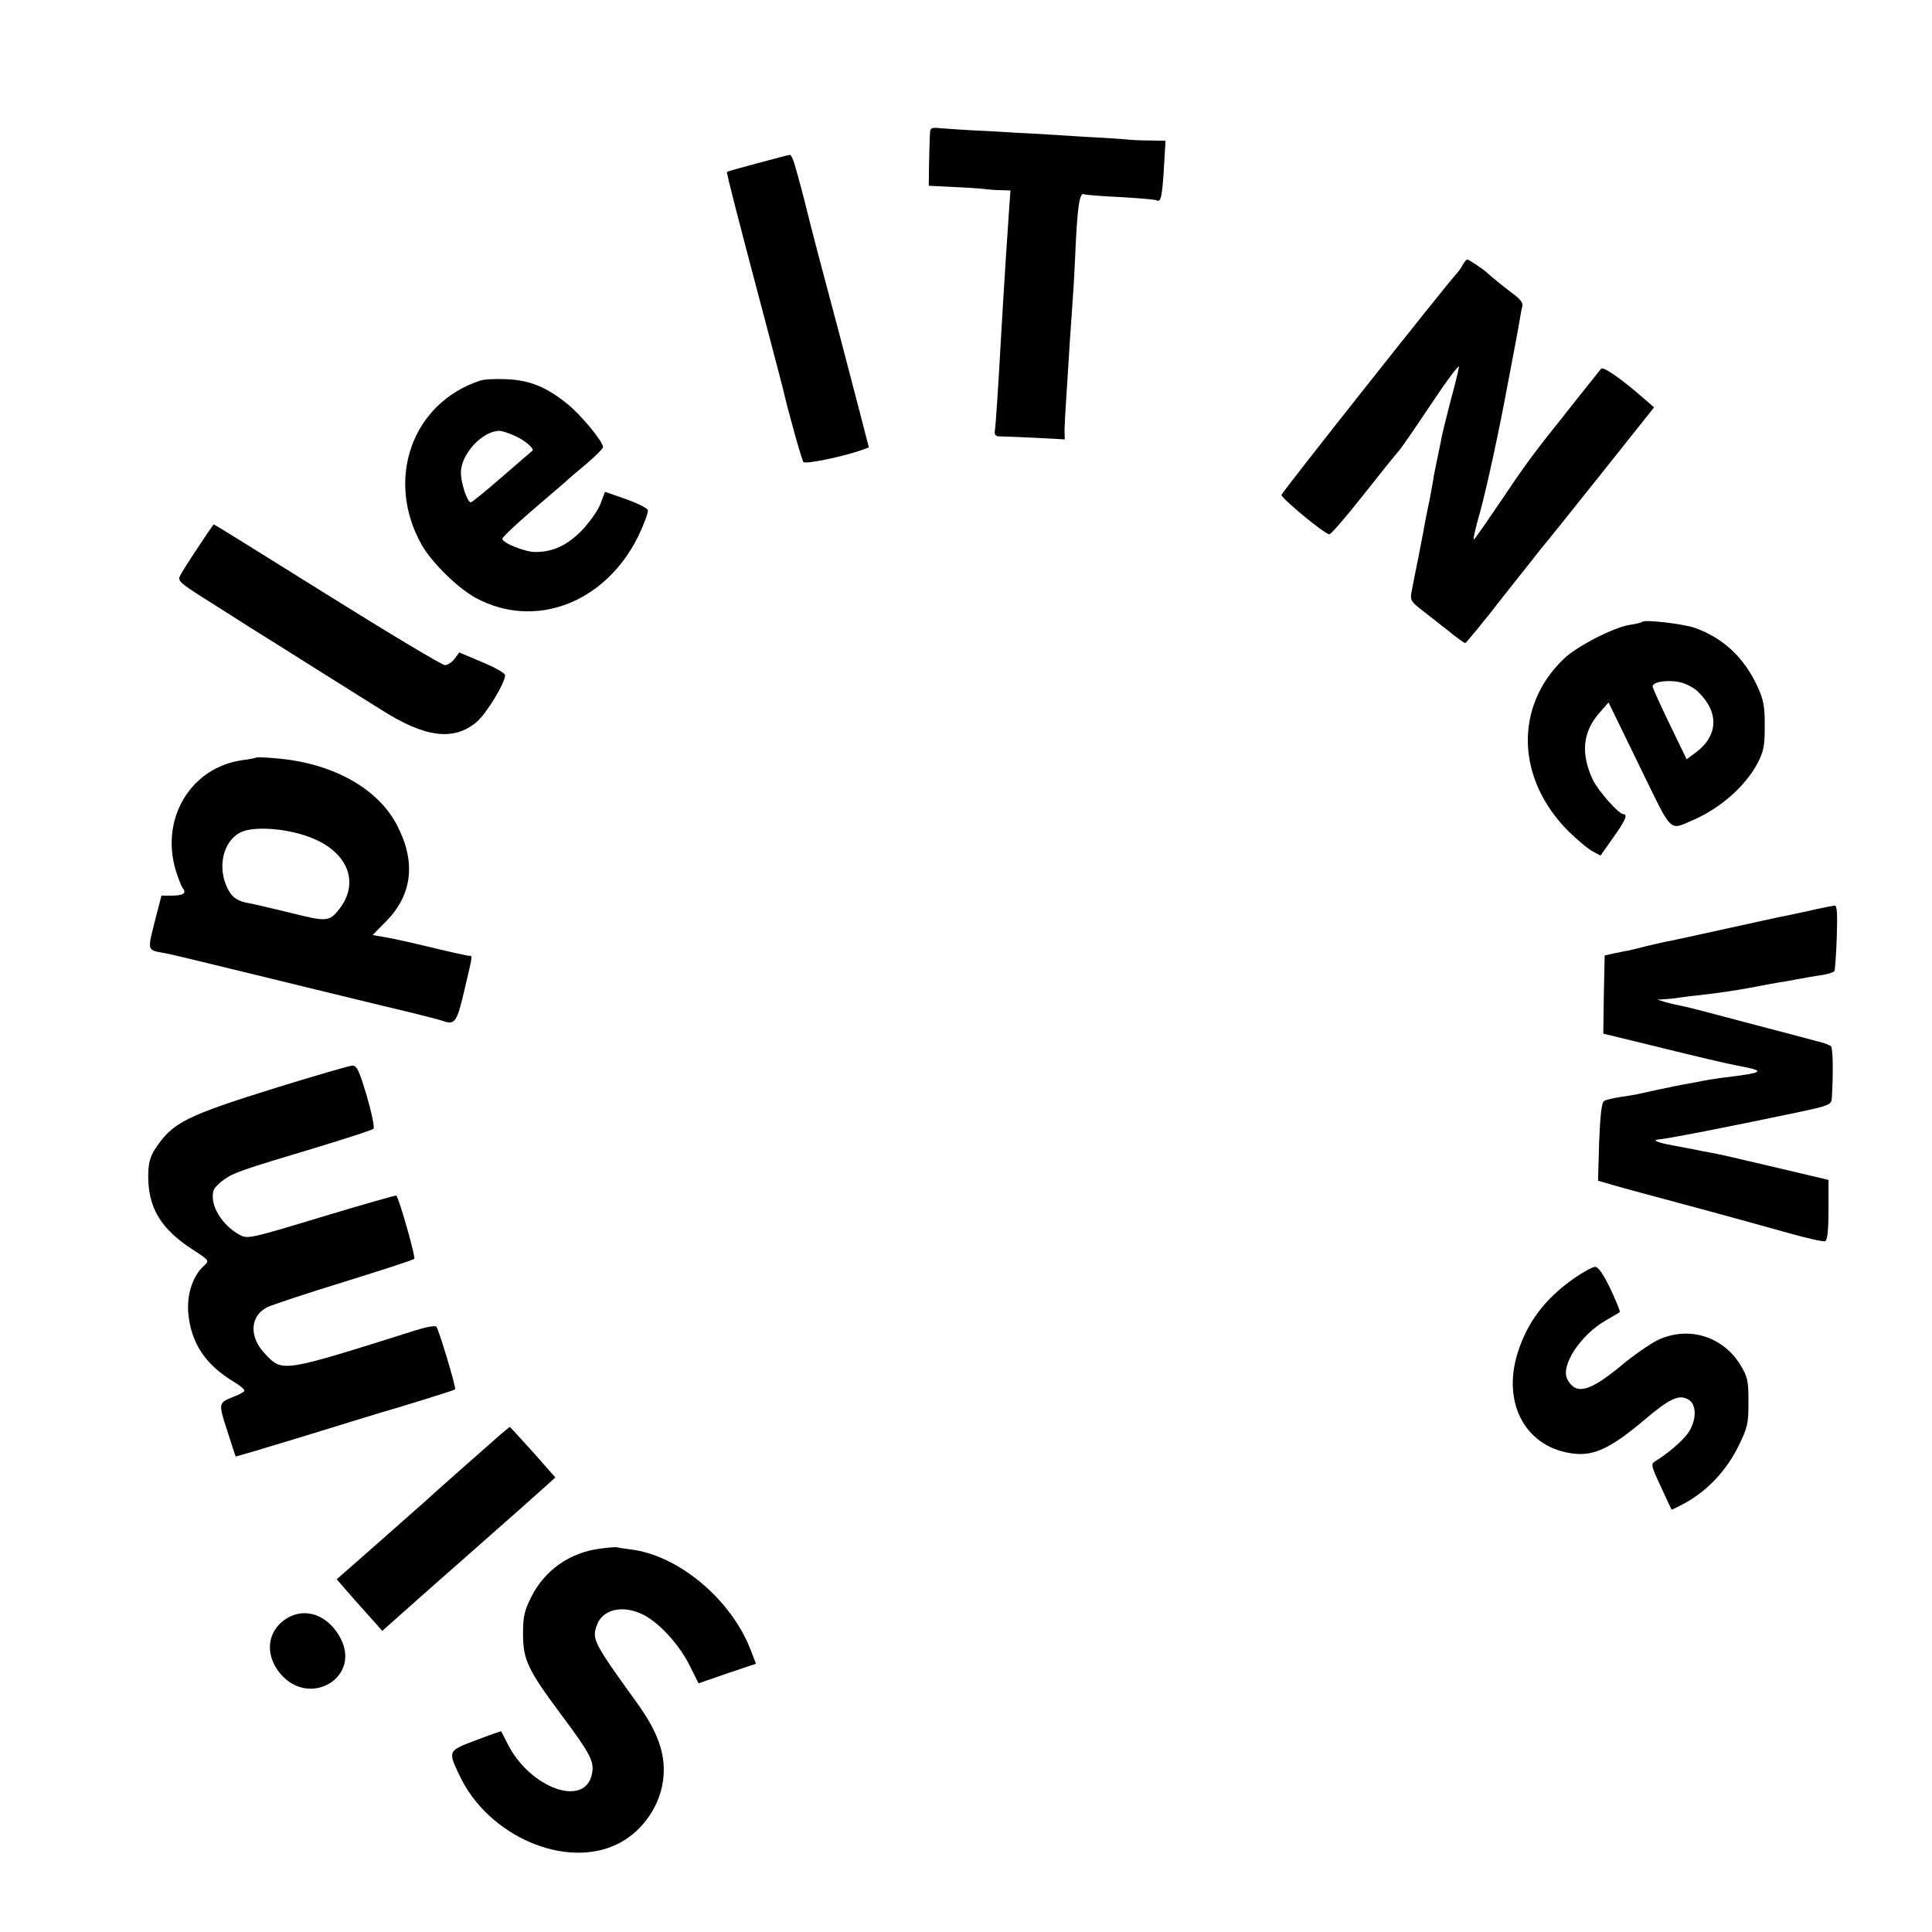 <?xml version="1.0" standalone="no"?>
<!DOCTYPE svg PUBLIC "-//W3C//DTD SVG 20010904//EN"
 "http://www.w3.org/TR/2001/REC-SVG-20010904/DTD/svg10.dtd">
<svg version="1.0" xmlns="http://www.w3.org/2000/svg"
 width="700pt" height="700pt" viewBox="0 0 700 700"
 preserveAspectRatio="xMidYMid meet">
<g transform="translate(0,700) scale(0.1,-0.1)"
fill="#000000" stroke="none">
<path d="M3369 6507 c-1 -18 -2 -65 -3 -106 l-1 -74 80 -4 c44 -2 96 -5 115
-7 19 -3 50 -5 68 -5 l33 -1 -6 -87 c-3 -49 -8 -115 -10 -148 -5 -72 -16 -261
-20 -330 -8 -144 -17 -283 -20 -302 -3 -16 1 -23 13 -24 9 0 67 -2 128 -5
l112 -6 -1 29 c0 15 3 75 7 133 4 58 9 143 12 190 3 47 7 105 9 130 2 25 7
101 10 170 8 189 16 246 33 236 4 -2 63 -7 131 -10 69 -4 128 -9 132 -12 15
-9 20 16 26 116 l6 100 -59 1 c-33 0 -70 2 -84 4 -14 1 -79 6 -145 9 -66 4
-145 9 -175 11 -30 1 -111 6 -180 10 -69 3 -144 8 -167 10 -42 4 -43 4 -44
-28z"/>
<path d="M2746 6409 c-60 -16 -111 -30 -112 -32 -3 -2 40 -168 147 -572 27
-104 52 -197 54 -206 21 -92 70 -266 76 -273 8 -9 150 21 216 45 l21 8 -33
128 c-42 163 -96 367 -147 558 -22 83 -41 158 -43 167 -5 23 -35 136 -47 176
-5 17 -13 32 -16 31 -4 0 -56 -14 -116 -30z"/>
<path d="M5300 6041 c-5 -11 -16 -25 -23 -33 -35 -37 -632 -791 -634 -801 -2
-11 151 -138 173 -143 5 -2 61 63 124 143 63 80 121 152 128 159 7 7 60 84
118 171 58 87 103 147 100 133 -2 -14 -16 -70 -31 -125 -14 -55 -28 -111 -31
-125 -2 -14 -9 -45 -14 -70 -5 -25 -12 -58 -15 -74 -2 -16 -9 -52 -14 -80 -6
-28 -13 -63 -16 -78 -3 -16 -7 -40 -10 -55 -3 -16 -10 -50 -15 -78 -11 -54
-17 -83 -26 -131 -5 -27 -1 -34 32 -60 20 -16 64 -50 97 -76 33 -27 62 -48 66
-48 3 1 65 75 136 167 72 91 135 170 140 177 6 6 100 123 209 260 l199 250
-39 34 c-83 72 -145 115 -153 106 -4 -5 -34 -43 -67 -84 -32 -41 -65 -81 -71
-90 -101 -125 -139 -177 -220 -298 -53 -78 -99 -145 -103 -147 -4 -2 6 42 22
98 23 82 71 302 101 467 3 14 12 63 21 110 9 47 19 101 22 120 3 19 7 42 10
51 3 10 -8 25 -28 40 -40 30 -91 72 -98 79 -9 10 -68 50 -74 50 -3 0 -10 -9
-16 -19z"/>
<path d="M1740 5621 c-248 -81 -346 -360 -211 -597 38 -65 129 -154 194 -190
214 -116 469 -20 589 222 22 46 38 89 35 96 -2 7 -38 25 -80 40 l-75 26 -17
-45 c-10 -25 -40 -67 -69 -97 -54 -54 -104 -76 -167 -76 -37 0 -119 33 -119
48 0 5 44 47 97 93 54 46 111 96 128 110 16 15 55 48 85 73 30 26 55 51 55 56
0 20 -80 117 -130 157 -74 60 -136 86 -220 89 -38 2 -81 0 -95 -5z m125 -200
c37 -16 73 -48 64 -54 -2 -2 -52 -44 -110 -95 -59 -51 -109 -92 -113 -92 -13
0 -36 69 -36 108 0 67 78 151 140 151 8 0 33 -8 55 -18z"/>
<path d="M717 5016 c-31 -46 -60 -92 -65 -103 -9 -17 1 -26 91 -83 56 -35 131
-83 167 -106 36 -22 147 -92 247 -155 100 -63 201 -126 225 -141 158 -101 263
-114 346 -43 36 32 102 140 102 169 0 7 -37 28 -83 47 l-83 35 -17 -23 c-10
-13 -26 -23 -35 -23 -10 0 -202 115 -426 255 -224 140 -409 255 -411 255 -2 0
-28 -38 -58 -84z"/>
<path d="M5950 4747 c-3 -3 -23 -8 -45 -11 -56 -8 -193 -78 -239 -123 -180
-172 -173 -435 17 -625 33 -32 72 -65 88 -73 l28 -15 45 64 c44 61 55 86 38
86 -17 0 -91 84 -111 125 -44 94 -37 172 23 241 l34 39 111 -228 c124 -254
106 -236 198 -197 98 43 188 123 231 205 22 42 26 63 26 135 0 71 -4 94 -26
142 -49 106 -124 176 -227 213 -43 15 -182 31 -191 22z m202 -253 c79 -76 74
-163 -14 -225 l-27 -20 -60 124 c-33 68 -61 130 -63 138 -4 17 46 27 95 18 22
-4 52 -19 69 -35z"/>
<path d="M928 4255 c-2 -1 -23 -6 -48 -9 -187 -25 -299 -209 -244 -397 9 -30
21 -60 26 -67 15 -18 2 -27 -40 -27 l-37 0 -22 -85 c-30 -119 -32 -111 37
-124 33 -7 27 -5 330 -79 146 -36 353 -86 460 -112 107 -25 204 -50 215 -54
43 -16 51 -4 78 113 31 132 30 123 15 123 -7 1 -69 14 -138 31 -69 17 -144 33
-168 37 l-42 7 49 50 c96 97 109 217 38 351 -71 134 -238 225 -444 240 -34 3
-63 4 -65 2z m191 -287 c139 -50 187 -164 110 -262 -36 -46 -46 -46 -174 -14
-66 16 -133 32 -150 35 -43 7 -63 20 -79 51 -40 77 -19 173 45 206 46 23 161
16 248 -16z"/>
<path d="M6550 3699 c-47 -10 -96 -21 -110 -23 -14 -3 -106 -23 -205 -45 -99
-22 -191 -42 -205 -44 -14 -3 -43 -10 -65 -15 -22 -6 -51 -13 -65 -16 -14 -2
-39 -8 -56 -11 l-30 -7 -3 -141 -2 -142 213 -52 c117 -29 240 -58 273 -64 107
-20 101 -25 -55 -44 -25 -3 -67 -10 -95 -16 -27 -5 -61 -11 -75 -14 -21 -4
-123 -26 -140 -30 -3 -1 -28 -5 -55 -9 -28 -4 -57 -11 -63 -15 -9 -5 -14 -51
-18 -149 l-4 -140 52 -15 c29 -9 157 -43 283 -77 127 -34 285 -78 353 -97 68
-19 128 -33 135 -30 8 3 12 38 12 113 l0 109 -199 47 c-109 26 -213 50 -230
52 -17 3 -42 8 -56 11 -14 3 -49 9 -79 15 -51 9 -76 19 -55 21 41 4 241 43
499 97 123 26 130 29 132 52 6 92 4 182 -3 189 -5 5 -27 13 -49 18 -22 6 -134
36 -250 66 -115 31 -223 59 -240 62 -16 3 -43 9 -60 14 l-30 9 30 2 c17 1 37
3 46 5 8 1 42 6 75 9 84 10 122 16 179 26 57 11 94 18 145 26 19 4 42 8 50 9
8 2 36 7 63 11 26 3 50 11 53 15 3 5 7 61 9 124 3 87 1 115 -8 114 -7 -1 -50
-9 -97 -20z"/>
<path d="M1007 3061 c-334 -104 -381 -128 -443 -221 -20 -30 -26 -52 -27 -97
-1 -119 45 -196 165 -273 57 -37 57 -38 37 -56 -40 -36 -62 -102 -57 -169 9
-110 62 -190 166 -252 23 -14 40 -28 37 -33 -2 -4 -19 -13 -37 -20 -58 -23
-57 -23 -25 -123 16 -50 30 -93 31 -94 1 -1 112 32 246 73 135 42 261 80 280
86 64 18 265 80 269 84 5 4 -59 217 -68 227 -5 5 -37 -1 -72 -12 -489 -154
-484 -154 -548 -87 -59 61 -56 137 6 169 15 8 141 50 278 92 138 43 253 80
256 84 6 5 -55 219 -65 229 -2 2 -124 -33 -270 -77 -250 -76 -268 -80 -294
-67 -68 35 -114 112 -98 163 3 10 21 28 39 40 36 25 59 33 342 118 105 32 194
61 198 65 5 4 -6 57 -24 119 -29 96 -36 111 -54 110 -11 -1 -132 -36 -268 -78z"/>
<path d="M5704 2369 c-106 -74 -171 -160 -206 -273 -57 -186 34 -345 207 -363
72 -8 135 23 250 120 95 81 130 97 164 75 29 -18 28 -75 -2 -119 -20 -29 -73
-75 -121 -104 -15 -9 -13 -18 21 -90 20 -44 38 -82 39 -84 2 -2 27 11 56 27
78 45 144 116 186 201 34 69 37 82 37 161 0 79 -3 91 -30 136 -65 104 -190
141 -300 88 -28 -14 -89 -56 -135 -95 -112 -92 -160 -104 -191 -47 -26 49 46
160 139 214 26 15 49 28 51 30 2 2 -13 39 -34 84 -25 52 -44 80 -55 80 -9 0
-43 -18 -76 -41z"/>
<path d="M1815 1804 c-66 -58 -262 -231 -275 -244 -3 -3 -76 -67 -163 -144
l-157 -138 52 -60 c29 -33 67 -75 83 -93 l30 -34 45 40 c25 22 130 116 234
207 246 217 273 241 314 278 l34 31 -81 92 c-45 50 -83 91 -84 91 -1 0 -15
-12 -32 -26z"/>
<path d="M2174 1389 c-110 -14 -202 -79 -250 -177 -24 -48 -29 -69 -29 -132 0
-94 18 -131 138 -292 105 -141 121 -170 112 -214 -23 -125 -224 -55 -306 108
-12 23 -22 44 -23 45 -1 1 -42 -13 -91 -32 -102 -38 -103 -39 -60 -128 104
-221 387 -342 575 -247 91 46 157 144 164 245 7 83 -22 162 -96 265 -156 216
-164 231 -146 280 20 60 95 77 170 39 58 -30 130 -109 167 -184 l32 -64 104
36 104 35 -20 52 c-71 182 -261 341 -433 362 -23 3 -45 6 -51 8 -5 1 -33 -1
-61 -5z"/>
<path d="M1049 1142 c-74 -38 -93 -121 -44 -192 105 -151 319 -27 221 128 -44
70 -115 95 -177 64z"/>
</g>
</svg>

